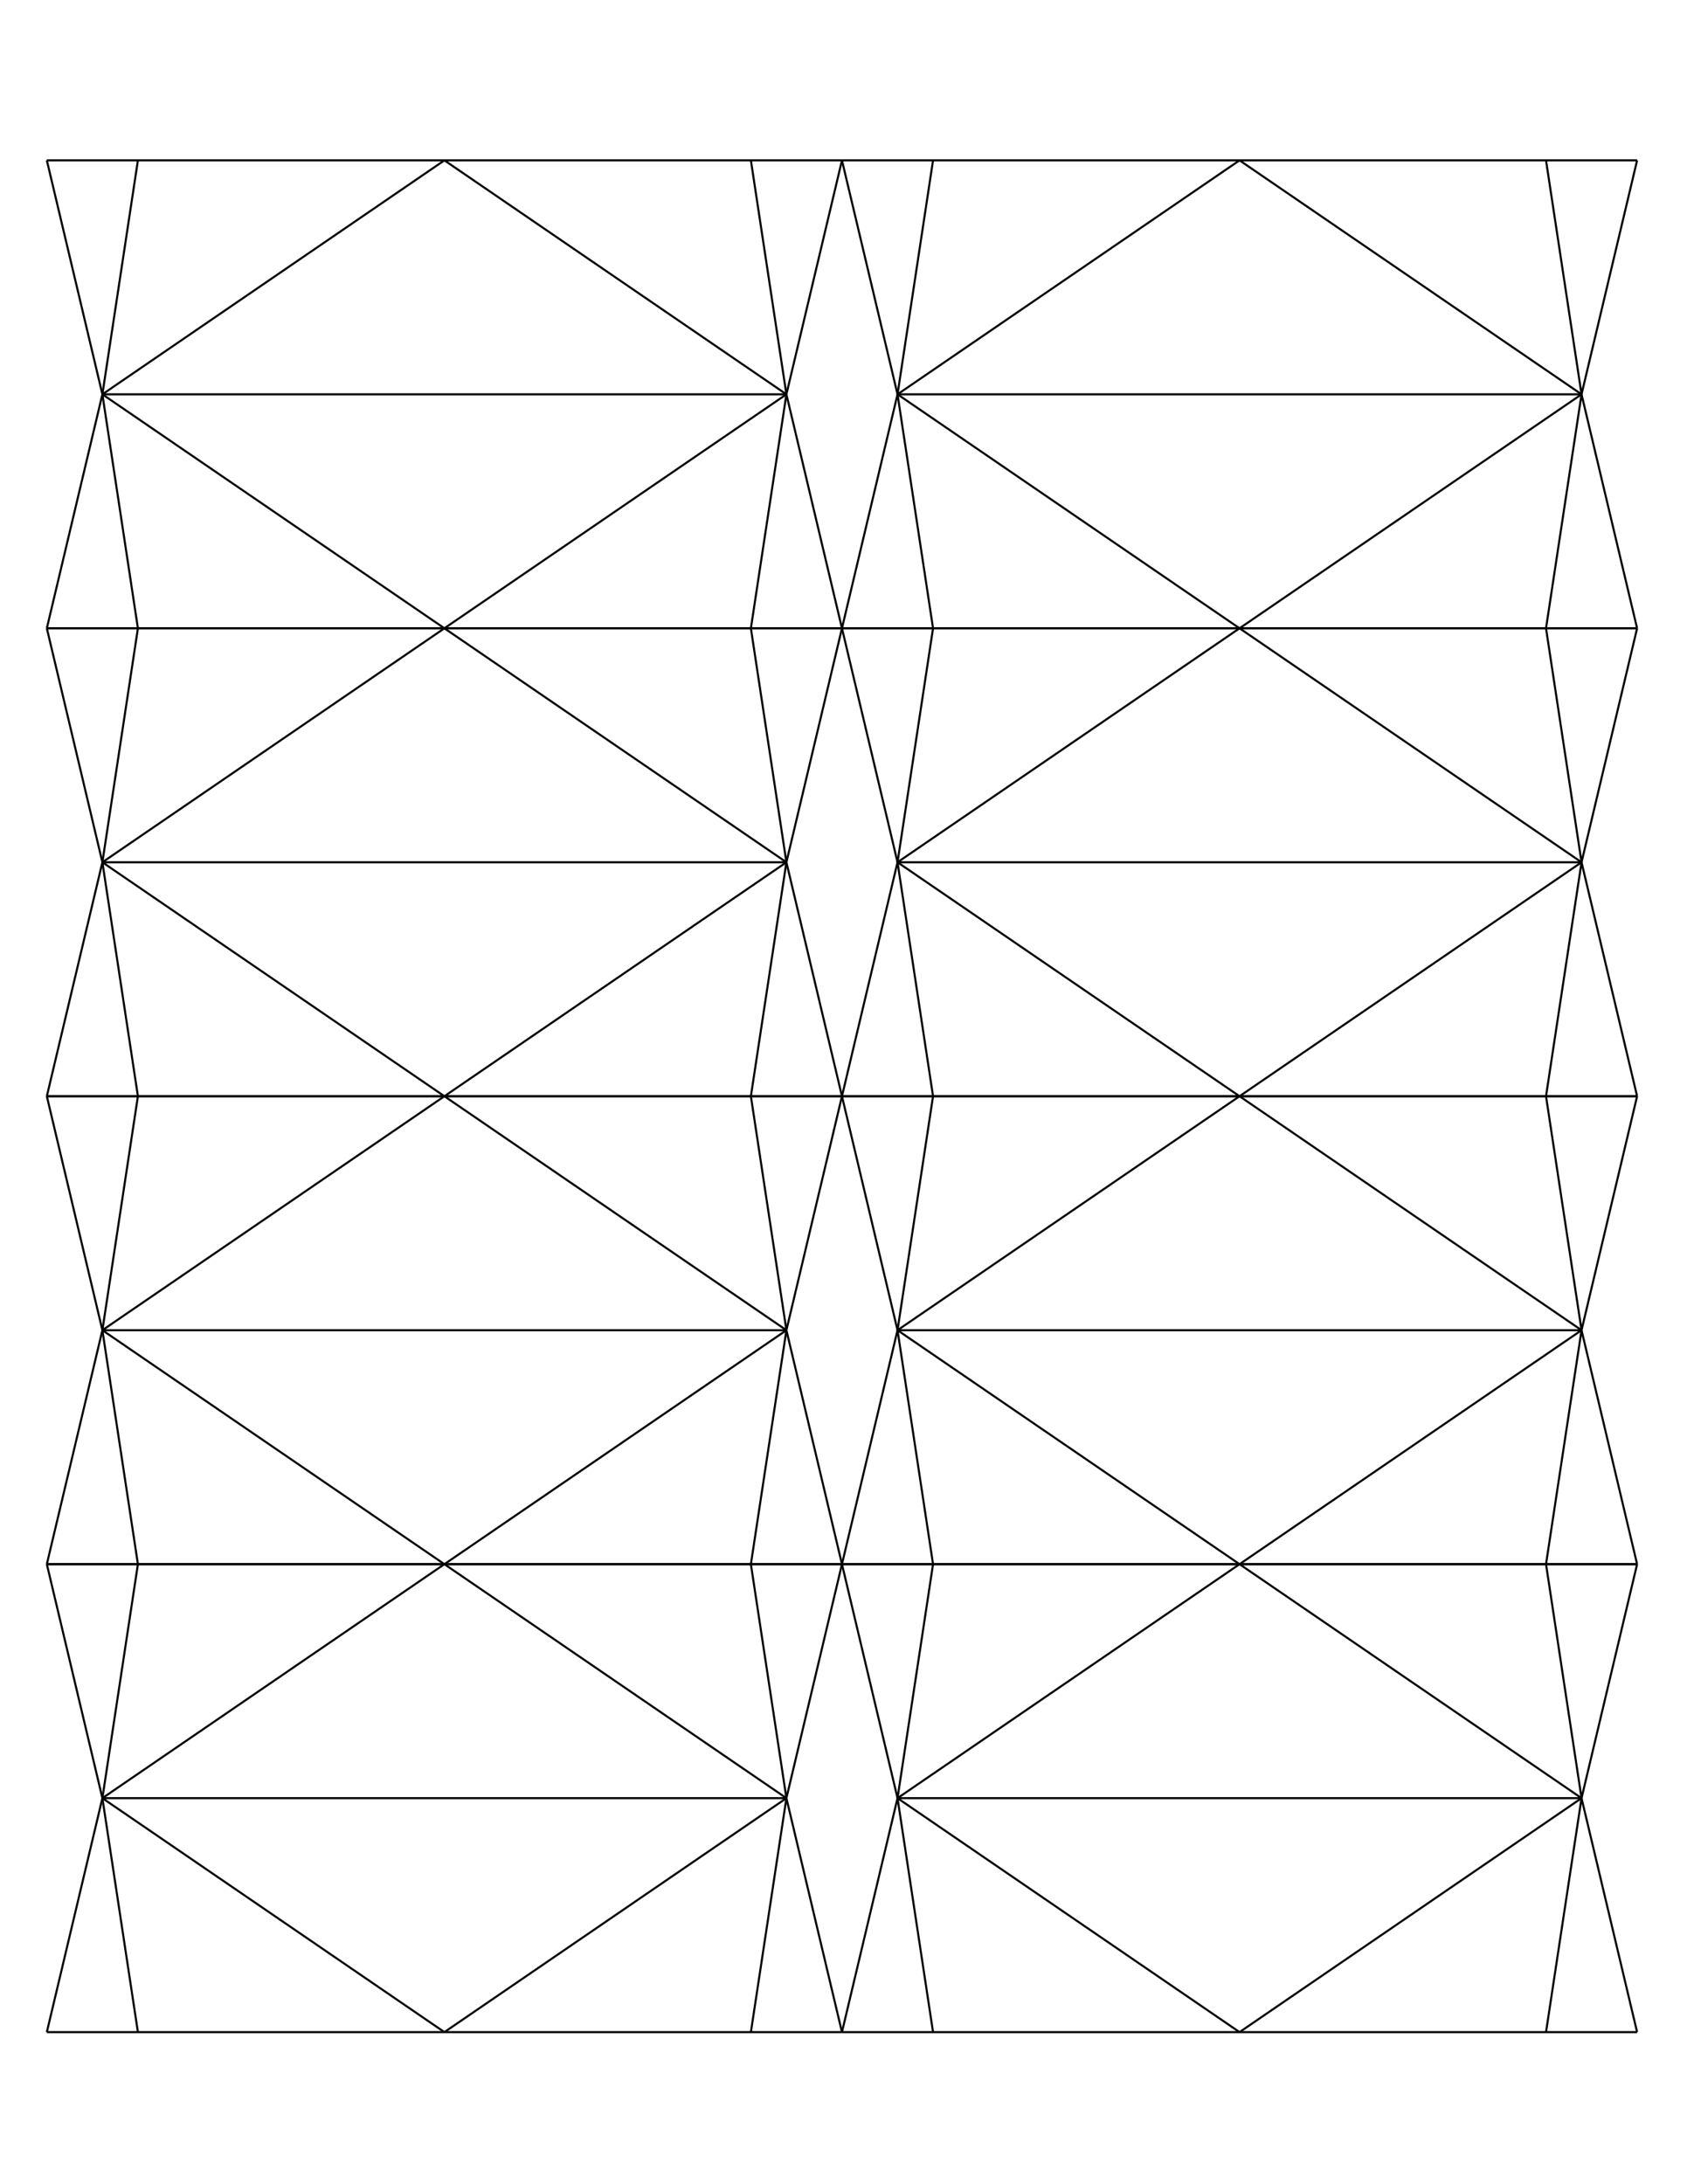 <?xml version="1.0" encoding="UTF-8" standalone="no"?>
<!-- Created with Inkscape (http://www.inkscape.org/) -->

<svg
   width="8.5in"
   height="11in"
   viewBox="0 0 215.9 279.4"
   version="1.1"
   id="svg5"
   inkscape:version="1.1 (c68e22c387, 2021-05-23)"
   sodipodi:docname="8.5x11__4inch.svg"
   xmlns:inkscape="http://www.inkscape.org/namespaces/inkscape"
   xmlns:sodipodi="http://sodipodi.sourceforge.net/DTD/sodipodi-0.dtd"
   xmlns="http://www.w3.org/2000/svg"
   xmlns:svg="http://www.w3.org/2000/svg">
  <sodipodi:namedview
     id="namedview7"
     pagecolor="#ffffff"
     bordercolor="#666666"
     borderopacity="1.0"
     inkscape:pageshadow="2"
     inkscape:pageopacity="0.0"
     inkscape:pagecheckerboard="0"
     inkscape:document-units="mm"
     showgrid="false"
     inkscape:zoom="1.1326109"
     inkscape:cx="734.58592"
     inkscape:cy="453.81871"
     inkscape:window-width="3840"
     inkscape:window-height="2054"
     inkscape:window-x="1609"
     inkscape:window-y="397"
     inkscape:window-maximized="1"
     inkscape:current-layer="g7527"
     units="in" />
  <defs
     id="defs2">
    <marker
       id="DistanceX"
       orient="auto"
       refX="0"
       refY="0"
       style="overflow:visible">
      <path
         d="M 3,-3 -3,3 M 0,-5 V 5"
         style="stroke:#000000;stroke-width:0.5"
         id="path4909" />
    </marker>
    <pattern
       id="Hatch"
       patternUnits="userSpaceOnUse"
       width="8"
       height="8"
       x="0"
       y="0">
      <path
         d="M8 4 l-4,4"
         stroke="#000000"
         stroke-width="0.25"
         linecap="square"
         id="path4912" />
      <path
         d="M6 2 l-4,4"
         stroke="#000000"
         stroke-width="0.25"
         linecap="square"
         id="path4914" />
      <path
         d="M4 0 l-4,4"
         stroke="#000000"
         stroke-width="0.25"
         linecap="square"
         id="path4916" />
    </pattern>
    <symbol
       id="*MODEL_SPACE" />
    <symbol
       id="*PAPER_SPACE" />
    <marker
       id="DistanceX-9"
       orient="auto"
       refX="0"
       refY="0"
       style="overflow:visible">
      <path
         d="M 3,-3 -3,3 M 0,-5 V 5"
         style="stroke:#000000;stroke-width:0.5"
         id="path5281" />
    </marker>
    <pattern
       id="Hatch-8"
       patternUnits="userSpaceOnUse"
       width="8"
       height="8"
       x="0"
       y="0">
      <path
         d="M8 4 l-4,4"
         stroke="#000000"
         stroke-width="0.25"
         linecap="square"
         id="path5284" />
      <path
         d="M6 2 l-4,4"
         stroke="#000000"
         stroke-width="0.25"
         linecap="square"
         id="path5286" />
      <path
         d="M4 0 l-4,4"
         stroke="#000000"
         stroke-width="0.25"
         linecap="square"
         id="path5288" />
    </pattern>
    <symbol
       id="*MODEL_SPACE-8" />
    <symbol
       id="*PAPER_SPACE-5" />
    <marker
       id="DistanceX-2"
       orient="auto"
       refX="0"
       refY="0"
       style="overflow:visible">
      <path
         d="M 3,-3 -3,3 M 0,-5 V 5"
         style="stroke:#000000;stroke-width:0.5"
         id="path5653" />
    </marker>
    <pattern
       id="Hatch-1"
       patternUnits="userSpaceOnUse"
       width="8"
       height="8"
       x="0"
       y="0">
      <path
         d="M8 4 l-4,4"
         stroke="#000000"
         stroke-width="0.25"
         linecap="square"
         id="path5656" />
      <path
         d="M6 2 l-4,4"
         stroke="#000000"
         stroke-width="0.25"
         linecap="square"
         id="path5658" />
      <path
         d="M4 0 l-4,4"
         stroke="#000000"
         stroke-width="0.25"
         linecap="square"
         id="path5660" />
    </pattern>
    <symbol
       id="*MODEL_SPACE-4" />
    <symbol
       id="*PAPER_SPACE-1" />
    <marker
       id="DistanceX-0"
       orient="auto"
       refX="0"
       refY="0"
       style="overflow:visible">
      <path
         d="M 3,-3 -3,3 M 0,-5 V 5"
         style="stroke:#000000;stroke-width:0.5"
         id="path6185" />
    </marker>
    <pattern
       id="Hatch-9"
       patternUnits="userSpaceOnUse"
       width="8"
       height="8"
       x="0"
       y="0">
      <path
         d="M8 4 l-4,4"
         stroke="#000000"
         stroke-width="0.25"
         linecap="square"
         id="path6188" />
      <path
         d="M6 2 l-4,4"
         stroke="#000000"
         stroke-width="0.25"
         linecap="square"
         id="path6190" />
      <path
         d="M4 0 l-4,4"
         stroke="#000000"
         stroke-width="0.25"
         linecap="square"
         id="path6192" />
    </pattern>
    <symbol
       id="*MODEL_SPACE-1" />
    <symbol
       id="*PAPER_SPACE-3" />
    <marker
       id="DistanceX-8"
       orient="auto"
       refX="0.0"
       refY="0.0"
       style="overflow:visible">
      <path
         d="M 3,-3 L -3,3 M 0,-5 L  0,5"
         style="stroke:#000000; stroke-width:0.5"
         id="path7481" />
    </marker>
    <pattern
       id="Hatch-3"
       patternUnits="userSpaceOnUse"
       width="8"
       height="8"
       x="0"
       y="0">
      <path
         d="M8 4 l-4,4"
         stroke="#000000"
         stroke-width="0.25"
         linecap="square"
         id="path7484" />
      <path
         d="M6 2 l-4,4"
         stroke="#000000"
         stroke-width="0.25"
         linecap="square"
         id="path7486" />
      <path
         d="M4 0 l-4,4"
         stroke="#000000"
         stroke-width="0.25"
         linecap="square"
         id="path7488" />
    </pattern>
    <symbol
       id="*MODEL_SPACE-0" />
    <symbol
       id="*PAPER_SPACE-2" />
  </defs>
  <g
     inkscape:label="Layer 1"
     inkscape:groupmode="layer"
     id="layer1">
    <g
       inkscape:label="0"
       id="g7527"
       transform="matrix(0.265,0,0,0.265,232.655,-196.419)">
      <g
         id="g8483"
         transform="translate(-855.326,-78.032)">
        <g
           id="g7789">
          <path
             style="fill:none;stroke:#000000"
             d="M 0,1122.52 H 384"
             id="path7495" />
          <path
             style="fill:none;stroke:#000000"
             d="M 26.832,1009.58 H 357.168"
             id="path7497" />
          <path
             style="fill:none;stroke:#000000"
             d="M 0,1122.52 26.832,1009.58"
             id="path7499" />
          <path
             style="fill:none;stroke:#000000"
             d="m 26.832,1009.58 17.153,112.94"
             id="path7501" />
          <path
             style="fill:none;stroke:#000000"
             d="M 26.832,1009.58 192,1122.52"
             id="path7503" />
          <path
             style="fill:none;stroke:#000000"
             d="M 0,896.637 26.832,1009.58"
             id="path7507" />
          <path
             style="fill:none;stroke:#000000"
             d="M 26.832,1009.58 43.985,896.637"
             id="path7509" />
          <path
             style="fill:none;stroke:#000000"
             d="M 26.832,1009.58 192,896.637"
             id="path7511" />
          <path
             style="fill:none;stroke:#000000"
             d="M 384,896.637 357.168,1009.58"
             id="path7513" />
          <path
             style="fill:none;stroke:#000000"
             d="M 357.168,1009.58 340.015,896.637"
             id="path7515" />
          <path
             style="fill:none;stroke:#000000"
             d="M 357.168,1009.58 192,896.637"
             id="path7517" />
          <path
             style="fill:none;stroke:#000000"
             d="M 357.168,1009.58 192,1122.52"
             id="path7519" />
          <path
             style="fill:none;stroke:#000000"
             d="m 357.168,1009.58 -17.153,112.94"
             id="path7521" />
          <path
             style="fill:none;stroke:#000000"
             d="M 384,1122.52 357.168,1009.58"
             id="path7523" />
          <path
             style="fill:none;stroke:#000000"
             d="M 0,896.637 H 384"
             id="path7525" />
          <path
             style="fill:none;stroke:#000000"
             d="M 384,1122.52 H 768"
             id="path7495-4" />
          <path
             style="fill:none;stroke:#000000"
             d="M 410.832,1009.58 H 741.168"
             id="path7497-3" />
          <path
             style="fill:none;stroke:#000000"
             d="m 384,1122.52 26.832,-112.94"
             id="path7499-6" />
          <path
             style="fill:none;stroke:#000000"
             d="M 410.832,1009.58 427.985,1122.52"
             id="path7501-0" />
          <path
             style="fill:none;stroke:#000000"
             d="M 410.832,1009.58 576,1122.52"
             id="path7503-5" />
          <path
             style="fill:none;stroke:#000000"
             d="m 384,896.637 26.832,112.943"
             id="path7507-3" />
          <path
             style="fill:none;stroke:#000000"
             d="M 410.832,1009.58 427.985,896.637"
             id="path7509-1" />
          <path
             style="fill:none;stroke:#000000"
             d="M 410.832,1009.58 576,896.637"
             id="path7511-0" />
          <path
             style="fill:none;stroke:#000000"
             d="m 768,896.637 -26.832,112.943"
             id="path7513-1" />
          <path
             style="fill:none;stroke:#000000"
             d="M 741.168,1009.58 724.015,896.637"
             id="path7515-2" />
          <path
             style="fill:none;stroke:#000000"
             d="M 741.168,1009.58 576,896.637"
             id="path7517-3" />
          <path
             style="fill:none;stroke:#000000"
             d="M 741.168,1009.58 576,1122.52"
             id="path7519-0" />
          <path
             style="fill:none;stroke:#000000"
             d="M 741.168,1009.58 724.015,1122.52"
             id="path7521-3" />
          <path
             style="fill:none;stroke:#000000"
             d="M 768,1122.52 741.168,1009.58"
             id="path7523-2" />
          <path
             style="fill:none;stroke:#000000"
             d="M 384,896.637 H 768"
             id="path7525-0" />
        </g>
        <g
           id="g7789-8"
           transform="translate(0,225.883)">
          <path
             style="fill:none;stroke:#000000"
             d="M 0,1122.52 H 384"
             id="path7495-5" />
          <path
             style="fill:none;stroke:#000000"
             d="M 26.832,1009.58 H 357.168"
             id="path7497-7" />
          <path
             style="fill:none;stroke:#000000"
             d="M 0,1122.52 26.832,1009.58"
             id="path7499-0" />
          <path
             style="fill:none;stroke:#000000"
             d="m 26.832,1009.58 17.153,112.94"
             id="path7501-3" />
          <path
             style="fill:none;stroke:#000000"
             d="M 26.832,1009.58 192,1122.52"
             id="path7503-9" />
          <path
             style="fill:none;stroke:#000000"
             d="M 0,896.637 26.832,1009.58"
             id="path7507-7" />
          <path
             style="fill:none;stroke:#000000"
             d="M 26.832,1009.58 43.985,896.637"
             id="path7509-10" />
          <path
             style="fill:none;stroke:#000000"
             d="M 26.832,1009.58 192,896.637"
             id="path7511-03" />
          <path
             style="fill:none;stroke:#000000"
             d="M 384,896.637 357.168,1009.58"
             id="path7513-5" />
          <path
             style="fill:none;stroke:#000000"
             d="M 357.168,1009.58 340.015,896.637"
             id="path7515-8" />
          <path
             style="fill:none;stroke:#000000"
             d="M 357.168,1009.58 192,896.637"
             id="path7517-6" />
          <path
             style="fill:none;stroke:#000000"
             d="M 357.168,1009.58 192,1122.52"
             id="path7519-06" />
          <path
             style="fill:none;stroke:#000000"
             d="m 357.168,1009.58 -17.153,112.94"
             id="path7521-1" />
          <path
             style="fill:none;stroke:#000000"
             d="M 384,1122.52 357.168,1009.58"
             id="path7523-3" />
          <path
             style="fill:none;stroke:#000000"
             d="M 0,896.637 H 384"
             id="path7525-8" />
          <path
             style="fill:none;stroke:#000000"
             d="M 384,1122.52 H 768"
             id="path7495-4-9" />
          <path
             style="fill:none;stroke:#000000"
             d="M 410.832,1009.58 H 741.168"
             id="path7497-3-3" />
          <path
             style="fill:none;stroke:#000000"
             d="m 384,1122.52 26.832,-112.94"
             id="path7499-6-6" />
          <path
             style="fill:none;stroke:#000000"
             d="M 410.832,1009.58 427.985,1122.52"
             id="path7501-0-4" />
          <path
             style="fill:none;stroke:#000000"
             d="M 410.832,1009.58 576,1122.52"
             id="path7503-5-4" />
          <path
             style="fill:none;stroke:#000000"
             d="m 384,896.637 26.832,112.943"
             id="path7507-3-1" />
          <path
             style="fill:none;stroke:#000000"
             d="M 410.832,1009.58 427.985,896.637"
             id="path7509-1-0" />
          <path
             style="fill:none;stroke:#000000"
             d="M 410.832,1009.58 576,896.637"
             id="path7511-0-6" />
          <path
             style="fill:none;stroke:#000000"
             d="m 768,896.637 -26.832,112.943"
             id="path7513-1-4" />
          <path
             style="fill:none;stroke:#000000"
             d="M 741.168,1009.58 724.015,896.637"
             id="path7515-2-4" />
          <path
             style="fill:none;stroke:#000000"
             d="M 741.168,1009.58 576,896.637"
             id="path7517-3-4" />
          <path
             style="fill:none;stroke:#000000"
             d="M 741.168,1009.58 576,1122.52"
             id="path7519-0-2" />
          <path
             style="fill:none;stroke:#000000"
             d="M 741.168,1009.58 724.015,1122.52"
             id="path7521-3-3" />
          <path
             style="fill:none;stroke:#000000"
             d="M 768,1122.52 741.168,1009.58"
             id="path7523-2-4" />
          <path
             style="fill:none;stroke:#000000"
             d="M 384,896.637 H 768"
             id="path7525-0-3" />
        </g>
        <g
           id="g7789-83"
           transform="translate(0,451.766)">
          <path
             style="fill:none;stroke:#000000"
             d="M 0,1122.52 H 384"
             id="path7495-8" />
          <path
             style="fill:none;stroke:#000000"
             d="M 26.832,1009.58 H 357.168"
             id="path7497-6" />
          <path
             style="fill:none;stroke:#000000"
             d="M 0,1122.52 26.832,1009.58"
             id="path7499-67" />
          <path
             style="fill:none;stroke:#000000"
             d="m 26.832,1009.58 17.153,112.94"
             id="path7501-5" />
          <path
             style="fill:none;stroke:#000000"
             d="M 26.832,1009.58 192,1122.52"
             id="path7503-6" />
          <path
             style="fill:none;stroke:#000000"
             d="M 0,896.637 26.832,1009.58"
             id="path7507-0" />
          <path
             style="fill:none;stroke:#000000"
             d="M 26.832,1009.58 43.985,896.637"
             id="path7509-8" />
          <path
             style="fill:none;stroke:#000000"
             d="M 26.832,1009.58 192,896.637"
             id="path7511-1" />
          <path
             style="fill:none;stroke:#000000"
             d="M 384,896.637 357.168,1009.58"
             id="path7513-15" />
          <path
             style="fill:none;stroke:#000000"
             d="M 357.168,1009.58 340.015,896.637"
             id="path7515-20" />
          <path
             style="fill:none;stroke:#000000"
             d="M 357.168,1009.58 192,896.637"
             id="path7517-2" />
          <path
             style="fill:none;stroke:#000000"
             d="M 357.168,1009.58 192,1122.52"
             id="path7519-6" />
          <path
             style="fill:none;stroke:#000000"
             d="m 357.168,1009.58 -17.153,112.94"
             id="path7521-0" />
          <path
             style="fill:none;stroke:#000000"
             d="M 384,1122.52 357.168,1009.58"
             id="path7523-5" />
          <path
             style="fill:none;stroke:#000000"
             d="M 0,896.637 H 384"
             id="path7525-4" />
          <path
             style="fill:none;stroke:#000000"
             d="M 384,1122.52 H 768"
             id="path7495-4-8" />
          <path
             style="fill:none;stroke:#000000"
             d="M 410.832,1009.58 H 741.168"
             id="path7497-3-6" />
          <path
             style="fill:none;stroke:#000000"
             d="m 384,1122.52 26.832,-112.94"
             id="path7499-6-4" />
          <path
             style="fill:none;stroke:#000000"
             d="M 410.832,1009.58 427.985,1122.52"
             id="path7501-0-1" />
          <path
             style="fill:none;stroke:#000000"
             d="M 410.832,1009.58 576,1122.52"
             id="path7503-5-7" />
          <path
             style="fill:none;stroke:#000000"
             d="m 384,896.637 26.832,112.943"
             id="path7507-3-4" />
          <path
             style="fill:none;stroke:#000000"
             d="M 410.832,1009.58 427.985,896.637"
             id="path7509-1-6" />
          <path
             style="fill:none;stroke:#000000"
             d="M 410.832,1009.58 576,896.637"
             id="path7511-0-7" />
          <path
             style="fill:none;stroke:#000000"
             d="m 768,896.637 -26.832,112.943"
             id="path7513-1-3" />
          <path
             style="fill:none;stroke:#000000"
             d="M 741.168,1009.58 724.015,896.637"
             id="path7515-2-3" />
          <path
             style="fill:none;stroke:#000000"
             d="M 741.168,1009.58 576,896.637"
             id="path7517-3-7" />
          <path
             style="fill:none;stroke:#000000"
             d="M 741.168,1009.58 576,1122.52"
             id="path7519-0-7" />
          <path
             style="fill:none;stroke:#000000"
             d="M 741.168,1009.58 724.015,1122.52"
             id="path7521-3-9" />
          <path
             style="fill:none;stroke:#000000"
             d="M 768,1122.52 741.168,1009.58"
             id="path7523-2-3" />
          <path
             style="fill:none;stroke:#000000"
             d="M 384,896.637 H 768"
             id="path7525-0-0" />
        </g>
        <g
           id="g7789-8-7"
           transform="translate(0,677.649)">
          <path
             style="fill:none;stroke:#000000"
             d="M 0,1122.52 H 384"
             id="path7495-5-3" />
          <path
             style="fill:none;stroke:#000000"
             d="M 26.832,1009.58 H 357.168"
             id="path7497-7-8" />
          <path
             style="fill:none;stroke:#000000"
             d="M 0,1122.52 26.832,1009.58"
             id="path7499-0-1" />
          <path
             style="fill:none;stroke:#000000"
             d="m 26.832,1009.58 17.153,112.94"
             id="path7501-3-1" />
          <path
             style="fill:none;stroke:#000000"
             d="M 26.832,1009.58 192,1122.52"
             id="path7503-9-8" />
          <path
             style="fill:none;stroke:#000000"
             d="M 0,896.637 26.832,1009.58"
             id="path7507-7-9" />
          <path
             style="fill:none;stroke:#000000"
             d="M 26.832,1009.58 43.985,896.637"
             id="path7509-10-5" />
          <path
             style="fill:none;stroke:#000000"
             d="M 26.832,1009.58 192,896.637"
             id="path7511-03-9" />
          <path
             style="fill:none;stroke:#000000"
             d="M 384,896.637 357.168,1009.58"
             id="path7513-5-2" />
          <path
             style="fill:none;stroke:#000000"
             d="M 357.168,1009.58 340.015,896.637"
             id="path7515-8-8" />
          <path
             style="fill:none;stroke:#000000"
             d="M 357.168,1009.58 192,896.637"
             id="path7517-6-7" />
          <path
             style="fill:none;stroke:#000000"
             d="M 357.168,1009.58 192,1122.52"
             id="path7519-06-9" />
          <path
             style="fill:none;stroke:#000000"
             d="m 357.168,1009.58 -17.153,112.94"
             id="path7521-1-9" />
          <path
             style="fill:none;stroke:#000000"
             d="M 384,1122.52 357.168,1009.58"
             id="path7523-3-9" />
          <path
             style="fill:none;stroke:#000000"
             d="M 0,896.637 H 384"
             id="path7525-8-1" />
          <path
             style="fill:none;stroke:#000000"
             d="M 384,1122.52 H 768"
             id="path7495-4-9-9" />
          <path
             style="fill:none;stroke:#000000"
             d="M 410.832,1009.58 H 741.168"
             id="path7497-3-3-6" />
          <path
             style="fill:none;stroke:#000000"
             d="m 384,1122.52 26.832,-112.94"
             id="path7499-6-6-8" />
          <path
             style="fill:none;stroke:#000000"
             d="M 410.832,1009.58 427.985,1122.52"
             id="path7501-0-4-8" />
          <path
             style="fill:none;stroke:#000000"
             d="M 410.832,1009.58 576,1122.52"
             id="path7503-5-4-4" />
          <path
             style="fill:none;stroke:#000000"
             d="m 384,896.637 26.832,112.943"
             id="path7507-3-1-1" />
          <path
             style="fill:none;stroke:#000000"
             d="M 410.832,1009.58 427.985,896.637"
             id="path7509-1-0-8" />
          <path
             style="fill:none;stroke:#000000"
             d="M 410.832,1009.58 576,896.637"
             id="path7511-0-6-1" />
          <path
             style="fill:none;stroke:#000000"
             d="m 768,896.637 -26.832,112.943"
             id="path7513-1-4-3" />
          <path
             style="fill:none;stroke:#000000"
             d="M 741.168,1009.58 724.015,896.637"
             id="path7515-2-4-1" />
          <path
             style="fill:none;stroke:#000000"
             d="M 741.168,1009.58 576,896.637"
             id="path7517-3-4-1" />
          <path
             style="fill:none;stroke:#000000"
             d="M 741.168,1009.58 576,1122.52"
             id="path7519-0-2-1" />
          <path
             style="fill:none;stroke:#000000"
             d="M 741.168,1009.58 724.015,1122.52"
             id="path7521-3-3-8" />
          <path
             style="fill:none;stroke:#000000"
             d="M 768,1122.52 741.168,1009.58"
             id="path7523-2-4-6" />
          <path
             style="fill:none;stroke:#000000"
             d="M 384,896.637 H 768"
             id="path7525-0-3-9" />
        </g>
      </g>
    </g>
  </g>
</svg>

